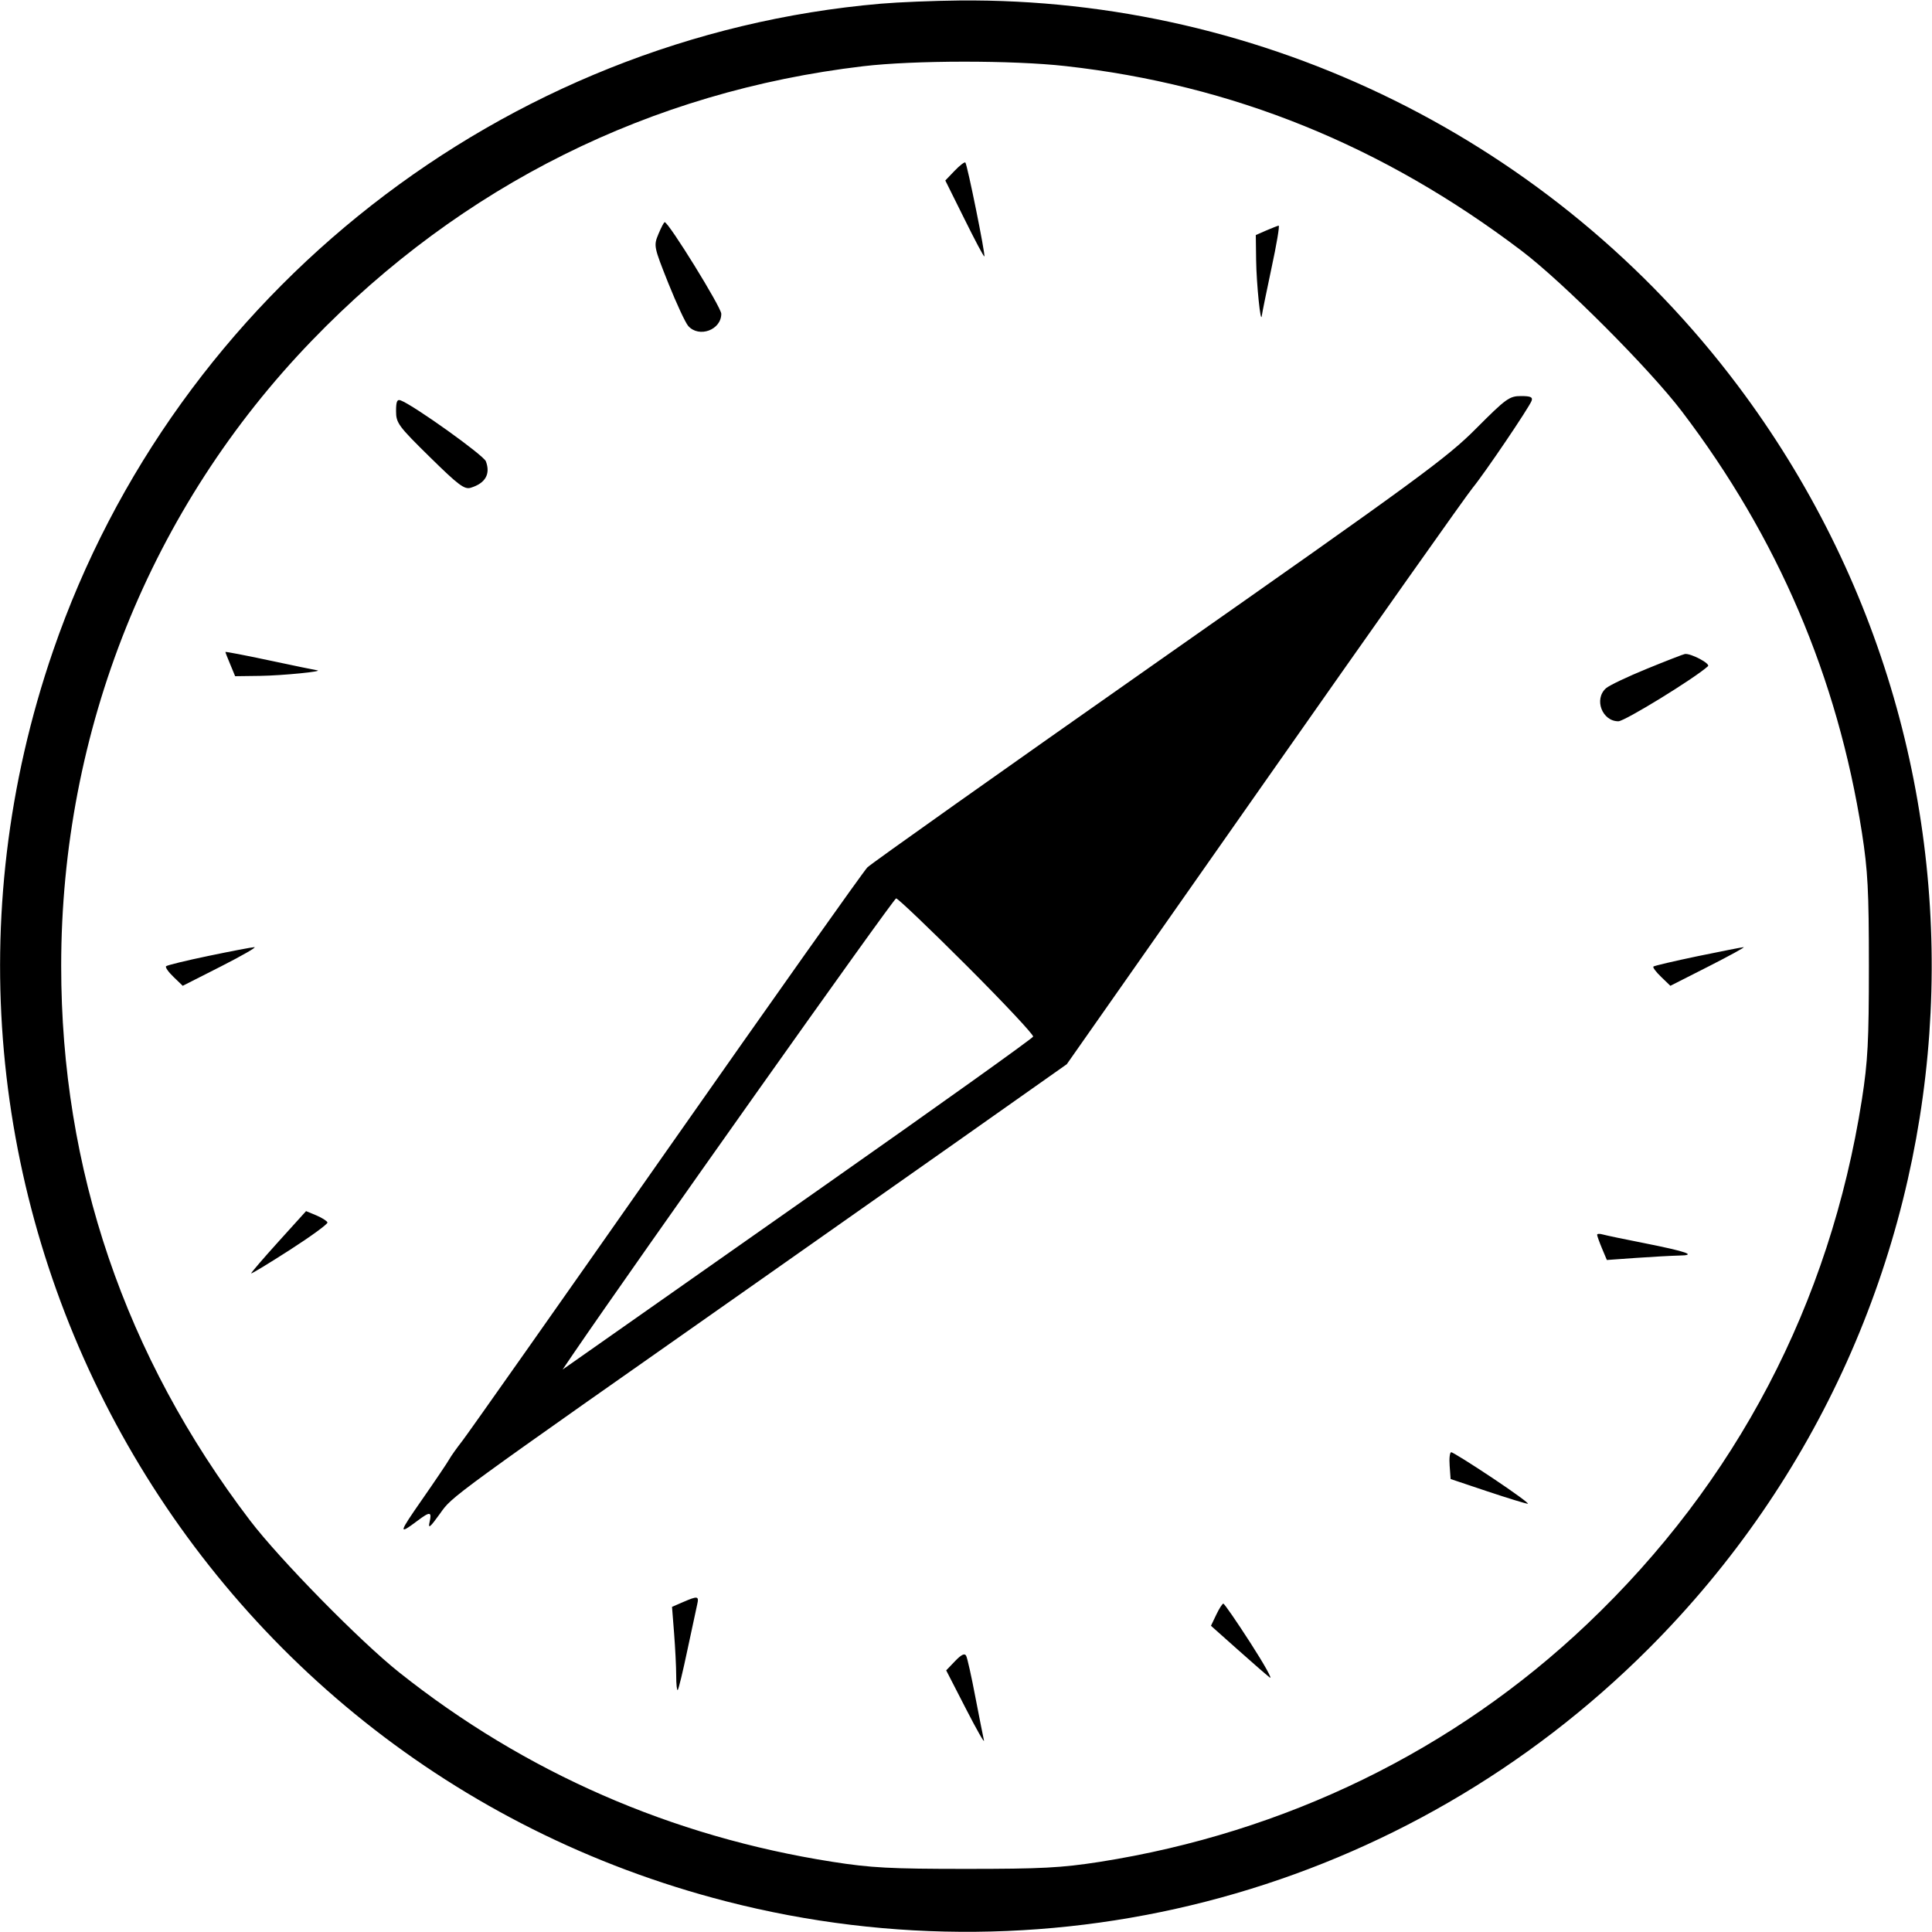 <svg role="img" viewBox="0 0 24 24" xmlns="http://www.w3.org/2000/svg"><path d="M10.940 0.046 C 6.260 0.450,2.189 3.634,0.659 8.086 C -1.621 14.717,2.231 21.874,9.020 23.619 C 13.131 24.676,17.474 23.487,20.480 20.480 C 24.710 16.250,25.180 9.567,21.584 4.785 C 19.301 1.749,15.708 -0.028,11.920 0.006 C 11.601 0.009,11.160 0.027,10.940 0.046 M13.237 0.821 C 15.313 1.053,17.174 1.806,18.900 3.114 C 19.415 3.504,20.492 4.583,20.894 5.112 C 22.083 6.675,22.826 8.413,23.129 10.340 C 23.203 10.817,23.216 11.064,23.216 12.000 C 23.216 12.936,23.203 13.183,23.129 13.660 C 22.731 16.196,21.568 18.416,19.717 20.174 C 18.065 21.744,15.969 22.766,13.660 23.129 C 13.183 23.203,12.936 23.216,12.000 23.216 C 11.063 23.216,10.817 23.203,10.340 23.128 C 8.344 22.815,6.523 22.019,4.960 20.776 C 4.475 20.391,3.475 19.372,3.106 18.888 C 1.551 16.847,0.760 14.524,0.760 12.000 C 0.760 9.075,1.870 6.305,3.876 4.229 C 5.737 2.302,8.082 1.135,10.720 0.823 C 11.350 0.748,12.580 0.747,13.237 0.821 M11.859 2.121 L 11.743 2.242 11.980 2.719 C 12.110 2.982,12.221 3.192,12.228 3.185 C 12.244 3.170,12.016 2.043,11.992 2.019 C 11.982 2.009,11.922 2.055,11.859 2.121 M8.179 2.908 C 8.119 3.053,8.121 3.063,8.302 3.518 C 8.404 3.772,8.515 4.011,8.550 4.050 C 8.684 4.200,8.960 4.099,8.960 3.898 C 8.960 3.818,8.306 2.760,8.257 2.760 C 8.248 2.760,8.213 2.826,8.179 2.908 M15.730 2.863 L 15.600 2.920 15.604 3.230 C 15.608 3.527,15.661 4.045,15.675 3.920 C 15.679 3.887,15.733 3.621,15.795 3.330 C 15.858 3.039,15.898 2.801,15.884 2.803 C 15.871 2.805,15.802 2.832,15.730 2.863 M18.339 5.321 C 17.976 5.687,17.621 5.947,14.400 8.206 C 12.453 9.572,10.822 10.728,10.775 10.775 C 10.728 10.822,9.604 12.408,8.278 14.300 C 6.952 16.192,5.812 17.811,5.744 17.898 C 5.676 17.985,5.602 18.089,5.580 18.129 C 5.558 18.169,5.407 18.393,5.244 18.627 C 4.950 19.049,4.945 19.072,5.184 18.893 C 5.343 18.773,5.367 18.776,5.336 18.910 C 5.316 18.996,5.343 18.974,5.465 18.804 C 5.626 18.579,5.522 18.655,9.574 15.810 C 10.099 15.441,11.142 14.708,11.891 14.180 L 13.252 13.220 15.707 9.720 C 17.057 7.795,18.221 6.148,18.294 6.060 C 18.442 5.880,18.991 5.069,19.026 4.979 C 19.043 4.933,19.013 4.920,18.894 4.920 C 18.750 4.920,18.708 4.951,18.339 5.321 M4.920 5.108 C 4.920 5.254,4.948 5.293,5.338 5.676 C 5.695 6.027,5.769 6.083,5.848 6.059 C 6.030 6.003,6.095 5.889,6.036 5.731 C 6.009 5.656,5.143 5.037,4.978 4.974 C 4.933 4.957,4.920 4.987,4.920 5.108 M2.800 8.099 C 2.800 8.105,2.827 8.175,2.861 8.255 L 2.921 8.400 3.231 8.396 C 3.510 8.392,4.043 8.339,3.936 8.326 C 3.912 8.323,3.647 8.268,3.346 8.204 C 3.046 8.140,2.800 8.093,2.800 8.099 M20.460 8.307 C 20.218 8.406,19.988 8.515,19.950 8.550 C 19.798 8.685,19.902 8.960,20.104 8.960 C 20.183 8.960,21.055 8.424,21.217 8.276 C 21.251 8.245,21.007 8.115,20.931 8.124 C 20.914 8.126,20.702 8.208,20.460 8.307 M12.010 11.998 C 12.471 12.459,12.842 12.855,12.834 12.877 C 12.826 12.900,11.650 13.740,10.220 14.744 C 8.790 15.748,7.478 16.670,7.304 16.792 L 6.989 17.013 7.124 16.814 C 7.888 15.694,11.101 11.160,11.132 11.160 C 11.154 11.160,11.549 11.537,12.010 11.998 M2.593 11.874 C 2.314 11.932,2.076 11.990,2.063 12.003 C 2.051 12.016,2.092 12.075,2.156 12.136 L 2.270 12.246 2.745 12.005 C 3.006 11.872,3.193 11.765,3.160 11.766 C 3.127 11.767,2.872 11.816,2.593 11.874 M21.089 11.878 C 20.797 11.939,20.550 11.997,20.539 12.007 C 20.529 12.017,20.572 12.075,20.636 12.136 L 20.750 12.246 21.225 12.005 C 21.486 11.872,21.682 11.765,21.660 11.766 C 21.638 11.767,21.381 11.818,21.089 11.878 M3.461 15.422 C 3.273 15.630,3.120 15.808,3.120 15.818 C 3.120 15.828,3.336 15.697,3.599 15.528 C 3.862 15.359,4.073 15.205,4.068 15.186 C 4.062 15.167,4.000 15.128,3.930 15.098 L 3.802 15.045 3.461 15.422 M19.840 15.339 C 19.840 15.352,19.867 15.428,19.900 15.507 L 19.961 15.652 20.327 15.626 C 20.528 15.612,20.766 15.599,20.856 15.597 C 21.087 15.594,20.960 15.549,20.417 15.441 C 20.177 15.394,19.948 15.346,19.910 15.335 C 19.872 15.324,19.840 15.325,19.840 15.339 M18.008 18.207 L 18.020 18.373 18.479 18.527 C 18.731 18.611,18.956 18.680,18.979 18.680 C 19.001 18.680,18.804 18.536,18.540 18.360 C 18.276 18.184,18.045 18.040,18.028 18.040 C 18.010 18.040,18.001 18.115,18.008 18.207 M8.484 19.902 L 8.348 19.961 8.374 20.291 C 8.388 20.472,8.400 20.709,8.400 20.817 C 8.400 20.925,8.409 21.005,8.419 20.994 C 8.430 20.984,8.484 20.760,8.539 20.498 C 8.595 20.235,8.650 19.980,8.661 19.930 C 8.685 19.825,8.667 19.823,8.484 19.902 M15.109 20.058 L 15.043 20.196 15.372 20.489 C 15.552 20.650,15.733 20.807,15.773 20.838 C 15.813 20.869,15.705 20.675,15.533 20.408 C 15.361 20.141,15.210 19.922,15.197 19.921 C 15.185 19.920,15.145 19.982,15.109 20.058 M11.865 20.634 L 11.754 20.750 11.998 21.225 C 12.132 21.486,12.233 21.664,12.223 21.620 C 12.213 21.576,12.165 21.333,12.116 21.080 C 12.068 20.827,12.017 20.597,12.002 20.569 C 11.984 20.534,11.944 20.552,11.865 20.634 " stroke="none" fill="black" fill-rule="evenodd"></path></svg>